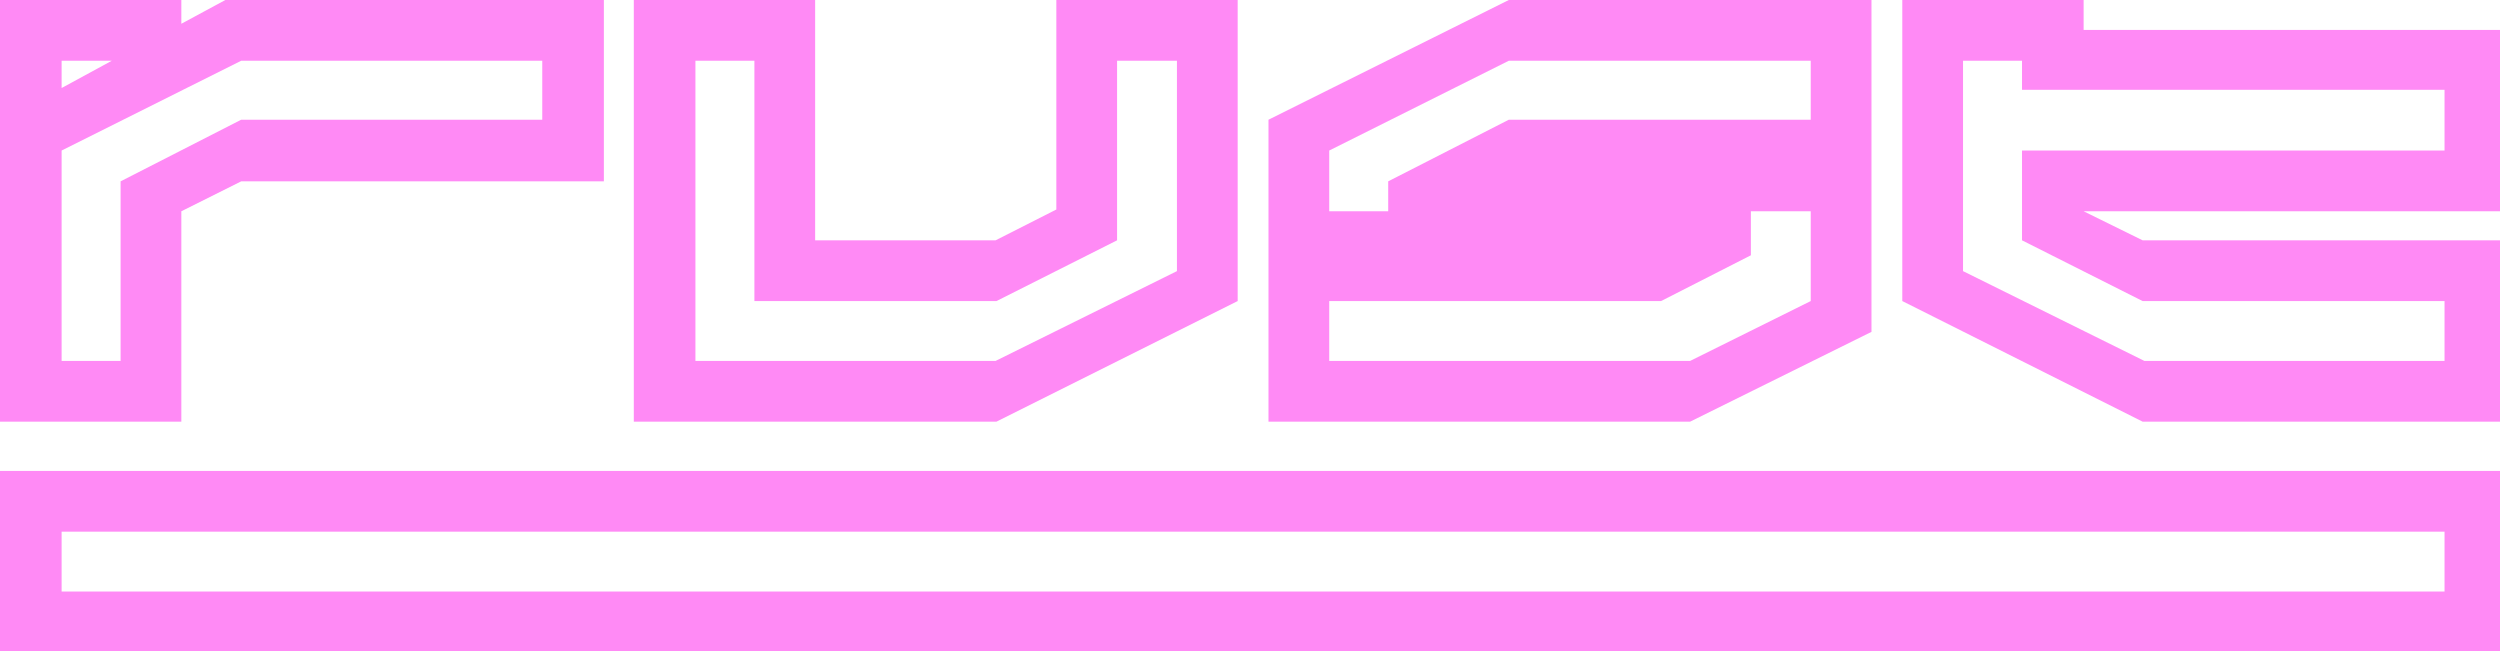 
<svg xmlns="http://www.w3.org/2000/svg" version="1.1" xmlns:xlink="http://www.w3.org/1999/xlink" preserveAspectRatio="none" x="0px" y="0px" width="142px" height="37px" viewBox="0 0 142 37">
<defs>
<g id="assets_r_logo_1_Layer0_0_FILL">
<path fill="#FF8AF5" stroke="none" d="
M -25.15 -18.6
L -35.45 -18.6 -35.45 5.35 -14.85 5.35 -1.15 -1.5 -1.15 -18.6 -11.45 -18.6 -11.45 -6.7 -14.9 -4.95 -25.15 -4.95 -25.15 -18.6
M -31.95 -15.15
L -28.6 -15.15 -28.6 -1.5 -14.85 -1.5 -8 -4.95 -8 -15.15 -4.6 -15.15 -4.6 -3.2 -14.9 1.9 -31.95 1.9 -31.95 -15.15
M -61.15 -17.25
L -61.15 -18.6 -71.45 -18.6 -71.45 5.35 -61.15 5.35 -61.15 -6.6 -57.75 -8.3 -37.15 -8.3 -37.15 -18.6 -58.65 -18.6 -61.15 -17.25
M -65.1 -15.15
L -67.95 -13.6 -67.95 -15.15 -65.1 -15.15
M -40.65 -15.15
L -40.65 -11.8 -57.75 -11.8 -64.6 -8.3 -64.6 1.9 -67.95 1.9 -67.95 -10.05 -57.75 -15.15 -40.65 -15.15
M 70.85 18.45
L 70.85 8.15 -71.45 8.15 -71.45 18.45 70.85 18.45
M 67.4 11.6
L 67.4 15 -67.95 15 -67.95 11.6 67.4 11.6
M 36.6 -18.6
L 36.6 -1.5 50.25 5.35 70.85 5.35 70.85 -4.95 50.25 -4.95 46.9 -6.6 70.85 -6.6 70.85 -16.9 46.9 -16.9 46.9 -18.6 36.6 -18.6
M 40.05 -3.2
L 40.05 -15.15 43.4 -15.15 43.4 -13.5 67.4 -13.5 67.4 -10.05 43.4 -10.05 43.4 -4.95 50.25 -1.5 67.4 -1.5 67.4 1.9 50.35 1.9 40.05 -3.2
M 14.25 -18.6
L 0.6 -11.8 0.6 5.35 24.55 5.35 34.85 0.25 34.85 -18.6 14.25 -18.6
M 4.05 -6.6
L 4.05 -10.05 14.25 -15.15 31.4 -15.15 31.4 -11.8 14.25 -11.8 7.4 -8.3 7.4 -6.6 4.05 -6.6
M 28 -6.6
L 31.4 -6.6 31.4 -1.5 24.55 1.9 4.05 1.9 4.05 -1.5 22.9 -1.5 28 -4.1 28 -6.6 Z"/>
</g>
</defs>

<g transform="matrix( 1, 0, 0, 1, 71.45,18.6) ">
<g transform="matrix( 1, 0, 0, 1, 0,0) ">
<use xlink:href="#assets_r_logo_1_Layer0_0_FILL"/>
</g>
</g>
</svg>

